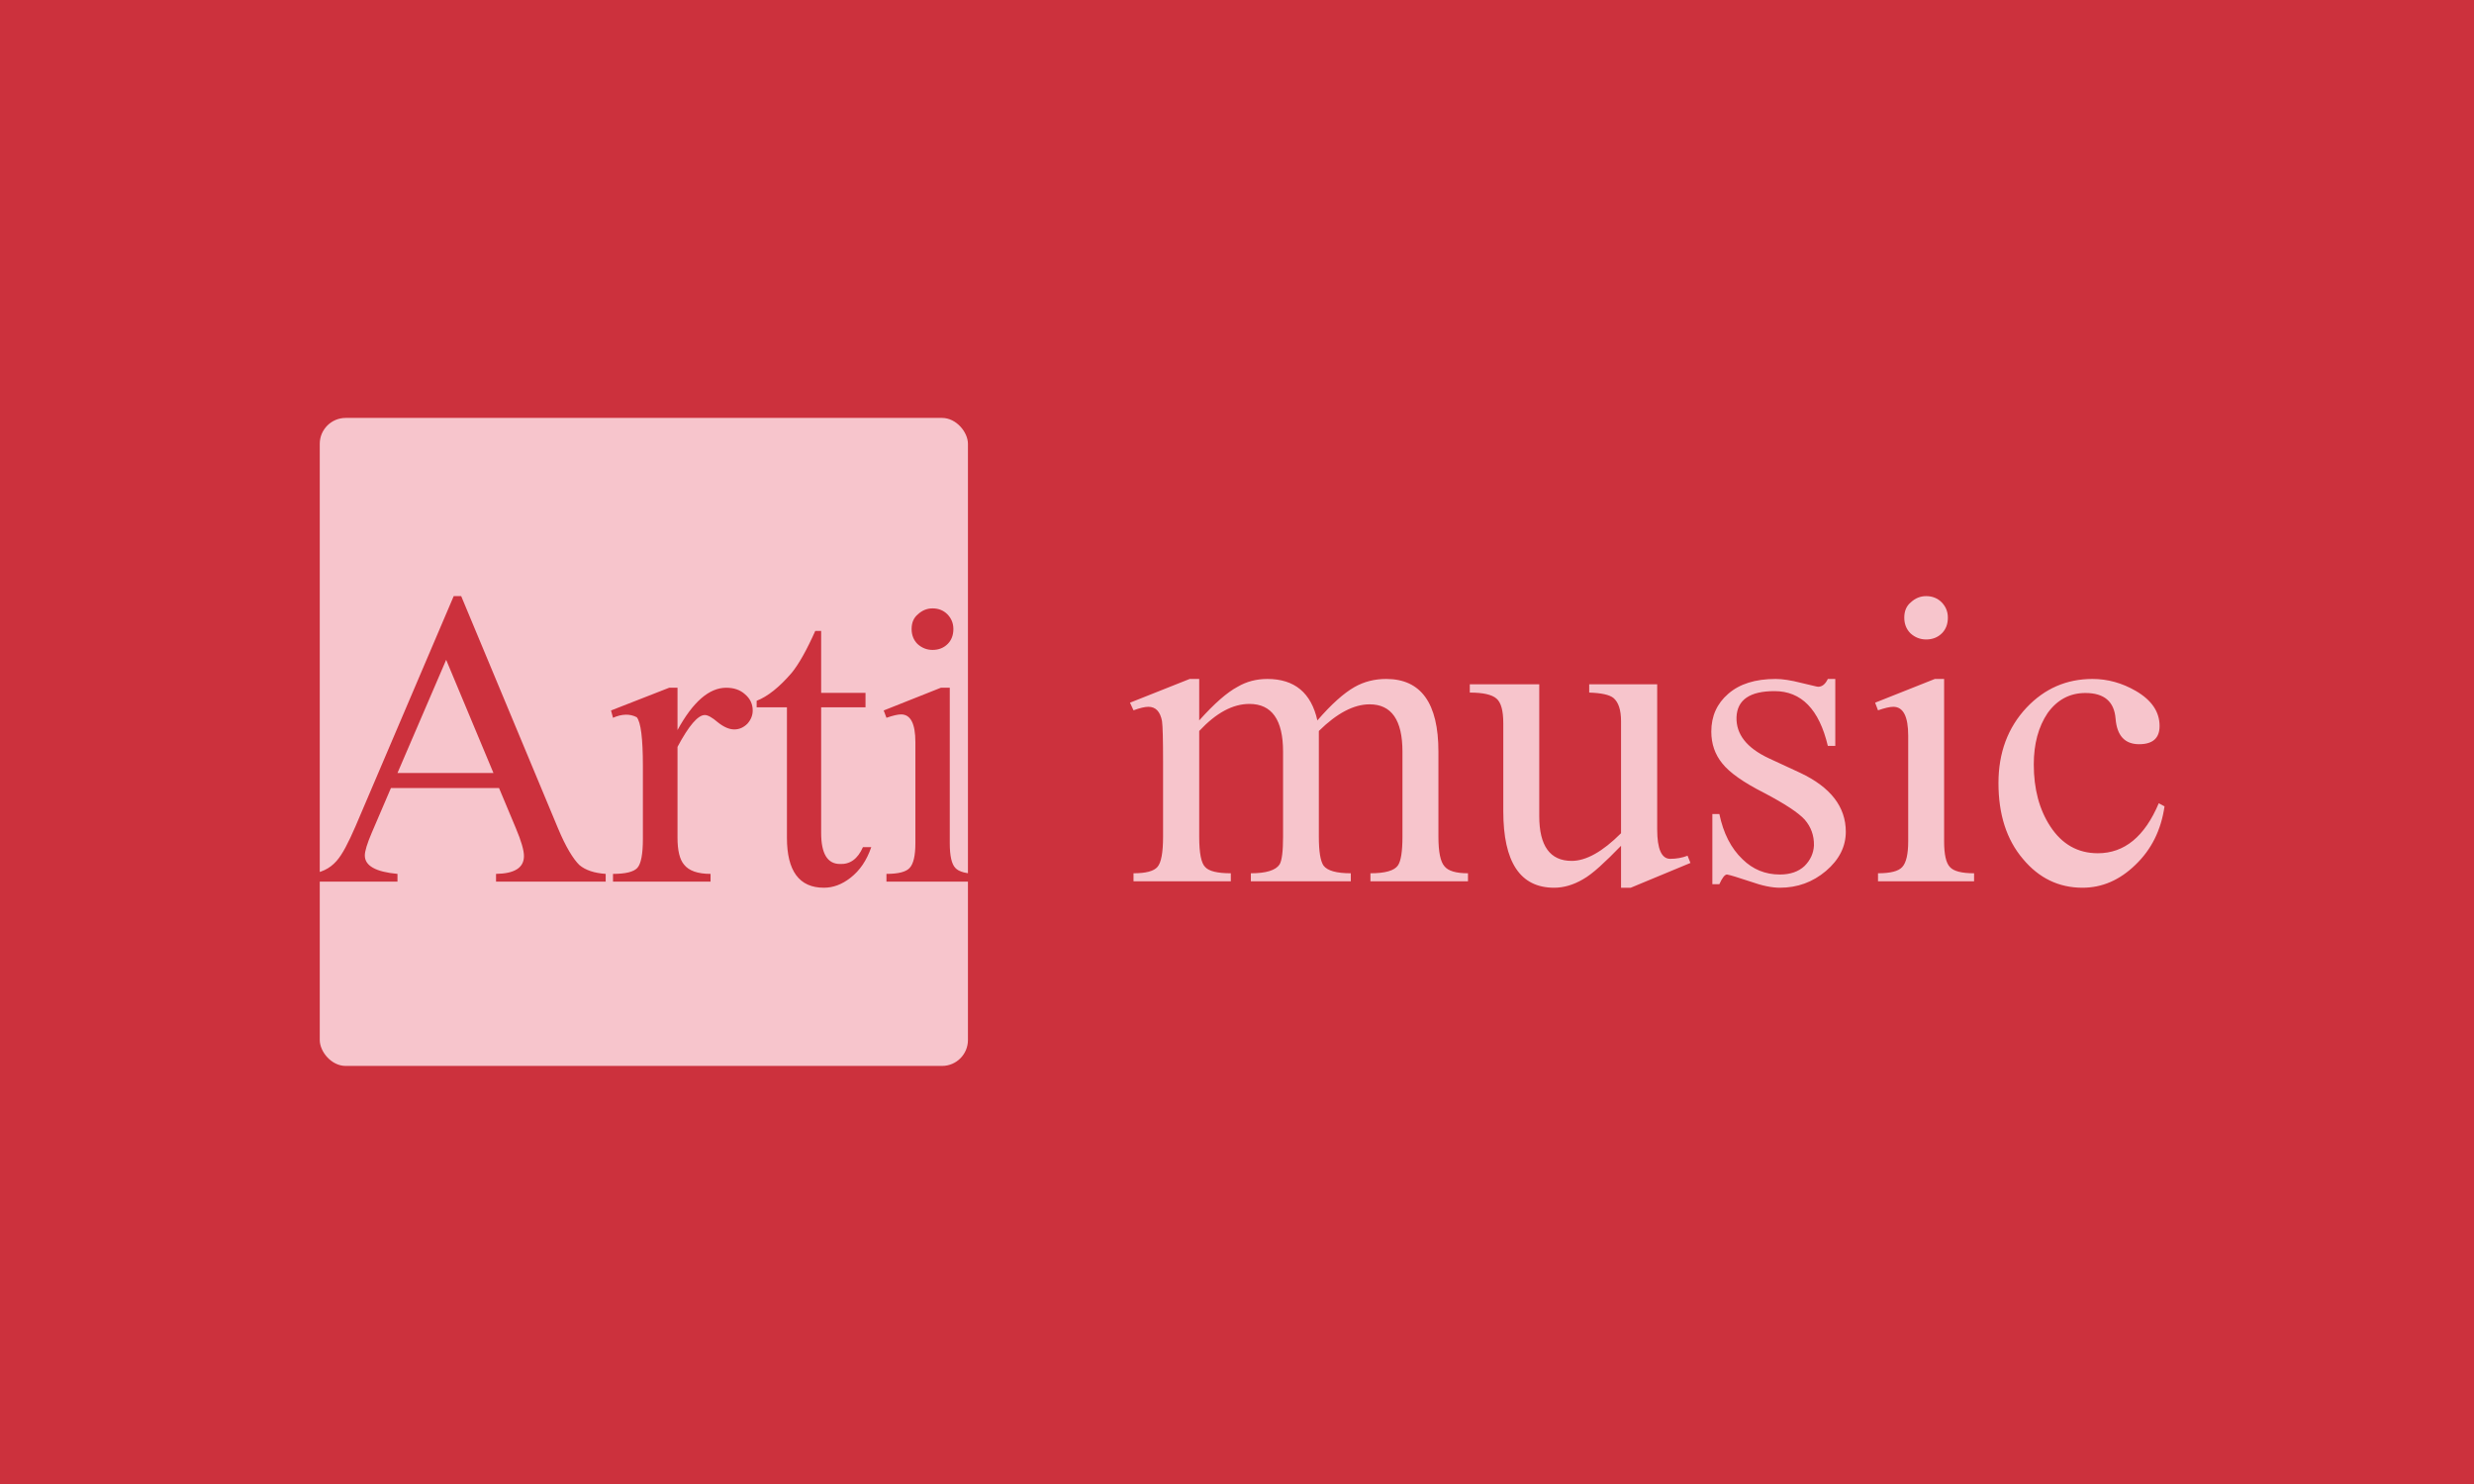 <svg xmlns="http://www.w3.org/2000/svg" version="1.1" xmlns:xlink="http://www.w3.org/1999/xlink" xmlns:svgjs="http://svgjs.dev/svgjs" width="100%" height="100%" viewBox="0 0 1000 600"><rect width="1000" height="600" x="0" y="0" fill="#cc313d"/><g><rect width="333.333" height="333.333" rx="13.333" ry="13.333" y="181.238" fill="#f7c5cc" transform="matrix(0.786,0,0,0.786,-1.159,26.517)" x="165.91"/><path d="M205.879 419.75L160.491 419.75L160.491 415.784Q169.262 415.176 174.53 409.155L174.53 409.155Q176.788 406.608 179.161 402.15Q181.564 397.664 184.314 391.267L184.314 391.267L234.796 272.905L238.646 272.905L288.405 392.28Q291.473 399.603 294.281 404.292Q297.06 408.953 299.404 411.211L299.404 411.211Q304.094 415.176 312.951 415.784L312.951 415.784L312.951 419.75L256.564 419.75L256.564 415.784Q270.921 415.582 270.921 406.608L270.921 406.608Q270.921 402.15 266.753 392.28L266.753 392.28L258.098 371.612L202.521 371.612L192.65 394.624Q189.09 402.961 189.09 406.319L189.09 406.319Q189.09 414.25 205.879 415.784L205.879 415.784L205.879 419.75ZM230.917 305.672L205.879 363.883L255.232 363.883L230.917 305.672ZM366.878 419.75L316.714 419.75L316.714 415.784Q326.382 415.784 329.219 412.716L329.219 412.716Q332.085 409.561 332.085 397.78L332.085 397.78L332.085 360.207Q332.085 339.047 328.93 335.198L328.93 335.198Q323.633 332.448 316.714 335.487L316.714 335.487L315.701 331.724L345.603 320.03L349.887 320.03L349.887 341.797Q361.784 320.03 374.925 320.03L374.925 320.03Q380.917 320.03 384.594 323.387L384.594 323.387Q388.559 326.745 388.559 331.724L388.559 331.724Q388.559 335.487 385.809 338.555L385.809 338.555Q382.857 341.479 379.094 341.479L379.094 341.479Q375.215 341.479 370.641 337.832L370.641 337.832Q366.271 334.069 363.926 334.069L363.926 334.069Q358.629 334.069 349.887 350.452L349.887 350.452L349.887 397.172Q349.887 407.042 353.245 411.008L353.245 411.008Q357.008 415.784 366.878 415.784L366.878 415.784L366.878 419.75ZM425.176 422.905L425.176 422.905Q406.159 422.905 406.159 397.172L406.159 397.172L406.159 330.103L390.585 330.103L390.585 326.745Q399.038 323.474 408.59 312.388L408.59 312.388Q414.09 305.672 420.719 290.823L420.719 290.823L423.758 290.823L423.758 322.664L446.568 322.664L446.568 330.103L423.758 330.103L423.758 394.711Q423.758 410.603 433.339 410.69L433.339 410.69Q441.271 411.095 445.236 402.035L445.236 402.035L449.52 402.035Q446.047 412.224 438.81 417.81L438.81 417.81Q432.297 422.905 425.176 422.905ZM504.663 419.75L457.336 419.75L457.336 415.784Q466.512 415.784 469.262 412.716L469.262 412.716Q472.214 409.561 472.214 400.008L472.214 400.008L472.214 347.992Q472.214 333.75 464.862 333.75L464.862 333.75Q462.343 333.75 457.336 335.487L457.336 335.487L455.917 331.724L485.327 320.03L489.9 320.03L489.9 400.008Q489.9 409.763 492.766 412.716L492.766 412.716Q495.516 415.784 504.663 415.784L504.663 415.784L504.663 419.75ZM481.043 300.578L481.043 300.578Q476.672 300.578 473.314 297.538L473.314 297.538Q470.275 294.47 470.275 289.81L470.275 289.81Q470.275 284.918 473.517 282.255L473.517 282.255Q476.788 279.215 481.043 279.215L481.043 279.215Q485.645 279.215 488.685 282.255L488.685 282.255Q491.753 285.41 491.753 289.81L491.753 289.81Q491.753 294.586 488.8 297.538L488.8 297.538Q485.732 300.578 481.043 300.578Z " fill="#cc313d" transform="matrix(0.786,0,0,0.786,-1.159,26.517)"/><path d="M634.43 419.611L584.39 419.611L584.39 415.471Q593.939 415.471 596.719 412.178L596.719 412.178Q599.589 408.884 599.589 396.676L599.589 396.676L599.589 357.877Q599.589 341.106 599.046 337.178L599.046 337.178Q597.656 329.835 592.035 329.835L592.035 329.835Q589.285 329.835 584.39 331.648L584.39 331.648L582.577 327.72L613.278 315.512L618.173 315.512L618.173 336.845Q629.747 323.882 637.936 319.531L637.936 319.531Q644.735 315.512 653.226 315.512L653.226 315.512Q674.166 315.512 678.941 336.845L678.941 336.845Q689.668 324.426 698.069 319.652L698.069 319.652Q705.381 315.512 714.326 315.512L714.326 315.512Q741.189 315.512 741.189 352.891L741.189 352.891L741.189 396.676Q741.189 408.34 744.271 411.845L744.271 411.845Q747.142 415.471 756.388 415.471L756.388 415.471L756.388 419.611L706.227 419.611L706.227 415.471Q717.619 415.471 720.369 411.422L720.369 411.422Q722.696 408.038 722.696 396.676L722.696 396.676L722.696 352.891Q722.696 328.566 705.804 328.566L705.804 328.566Q693.596 328.566 679.696 342.285L679.696 342.285L679.696 396.676Q679.696 408.038 682.114 411.543L682.114 411.543Q685.105 415.471 696.135 415.471L696.135 415.471L696.135 419.611L644.735 419.611L644.735 415.471Q656.519 415.471 659.511 410.909L659.511 410.909Q661.294 407.917 661.294 396.676L661.294 396.676L661.294 352.891Q661.294 328.354 643.979 328.354L643.979 328.354Q631.137 328.354 618.173 342.285L618.173 342.285L618.173 396.676Q618.173 409.307 621.255 412.268L621.255 412.268Q624.126 415.471 634.43 415.471L634.43 415.471L634.43 419.611ZM800.687 422.905L800.687 422.905Q774.549 422.905 774.549 383.501L774.549 383.501L774.549 338.235Q774.549 328.566 771.044 325.604L771.044 325.604Q767.539 322.522 757.325 322.522L757.325 322.522L757.325 318.262L793.042 318.262L793.042 386.04Q793.042 409.096 809.722 409.096L809.722 409.096Q820.873 409.096 835.105 394.863L835.105 394.863L835.105 337.268Q835.105 328.566 831.177 325.272L831.177 325.272Q828.095 322.824 818.727 322.522L818.727 322.522L818.727 318.262L853.689 318.262L853.689 392.839Q853.689 408.038 860.397 408.038L860.397 408.038Q865.172 408.038 869.311 406.436L869.311 406.436L870.792 410.153L840.091 422.905L835.105 422.905L835.105 401.33Q828.941 407.706 824.106 412.057Q819.271 416.438 815.554 418.554L815.554 418.554Q808.121 422.905 800.687 422.905ZM916.783 422.905L916.783 422.905Q910.528 422.905 901.614 419.732L901.614 419.732Q891.733 416.438 889.587 416.106L889.587 416.106Q887.895 416.106 885.659 421.092L885.659 421.092L882.063 421.092L882.063 384.982L885.659 384.982Q888.741 399.849 897.565 408.249L897.565 408.249Q905.542 416.106 916.783 416.106L916.783 416.106Q924.761 416.106 929.444 411.755L929.444 411.755Q934.007 407.192 934.309 401.118L934.309 401.118Q934.43 393.473 929.535 387.853L929.535 387.853Q924.67 382.534 908.715 374.134L908.715 374.134Q892.791 366.066 887.17 358.965L887.17 358.965Q881.519 352.045 881.519 342.587L881.519 342.587Q881.519 330.681 890.222 323.157L890.222 323.157Q898.955 315.512 914.577 315.512L914.577 315.512Q919.865 315.512 927.631 317.506L927.631 317.506Q931.469 318.382 933.735 318.957Q936.032 319.531 936.455 319.531L936.455 319.531Q939.537 319.531 941.441 315.512L941.441 315.512L945.278 315.512L945.278 349.93L941.441 349.93Q934.763 321.767 914.033 321.767L914.033 321.767Q895.027 321.767 894.483 335.153L894.483 335.153Q894.06 348.328 911.072 356.305L911.072 356.305L927.299 363.83Q950.687 374.889 950.687 394.108L950.687 394.108Q950.687 405.59 940.474 414.293L940.474 414.293Q930.291 422.905 916.783 422.905ZM1016.652 419.611L967.247 419.611L967.247 415.471Q976.826 415.471 979.696 412.268L979.696 412.268Q982.778 408.975 982.778 399.003L982.778 399.003L982.778 344.702Q982.778 329.835 975.103 329.835L975.103 329.835Q972.474 329.835 967.247 331.648L967.247 331.648L965.766 327.72L996.467 315.512L1001.241 315.512L1001.241 399.003Q1001.241 409.186 1004.233 412.268L1004.233 412.268Q1007.104 415.471 1016.652 415.471L1016.652 415.471L1016.652 419.611ZM991.995 295.206L991.995 295.206Q987.432 295.206 983.927 292.033L983.927 292.033Q980.754 288.83 980.754 283.965L980.754 283.965Q980.754 278.858 984.138 276.078L984.138 276.078Q987.553 272.905 991.995 272.905L991.995 272.905Q996.799 272.905 999.972 276.078L999.972 276.078Q1003.175 279.372 1003.175 283.965L1003.175 283.965Q1003.175 288.951 1000.093 292.033L1000.093 292.033Q996.89 295.206 991.995 295.206ZM1072.434 422.905L1072.434 422.905Q1054.062 422.905 1041.733 408.038L1041.733 408.038Q1029.193 393.262 1029.193 369.057L1029.193 369.057Q1029.193 345.669 1043.637 330.258L1043.637 330.258Q1057.567 315.512 1077.541 315.512L1077.541 315.512Q1089.205 315.512 1099.841 321.676L1099.841 321.676Q1112.049 328.777 1112.049 339.716L1112.049 339.716Q1112.049 349.083 1101.533 349.083L1101.533 349.083Q1090.474 349.083 1089.416 335.909L1089.416 335.909Q1088.359 322.734 1073.915 322.734L1073.915 322.734Q1061.918 322.734 1054.485 333.038L1054.485 333.038Q1047.353 343.644 1047.353 359.478L1047.353 359.478Q1047.353 378.395 1055.845 391.358L1055.845 391.358Q1064.88 405.167 1080.291 405.167L1080.291 405.167Q1100.778 405.167 1111.626 379.452L1111.626 379.452L1114.587 381.054Q1111.959 399.335 1099.63 411.12L1099.63 411.12Q1087.513 422.905 1072.434 422.905Z " fill="#f7c5cc" transform="matrix(0.786,0,0,0.786,-1.159,26.517)"/></g></svg>